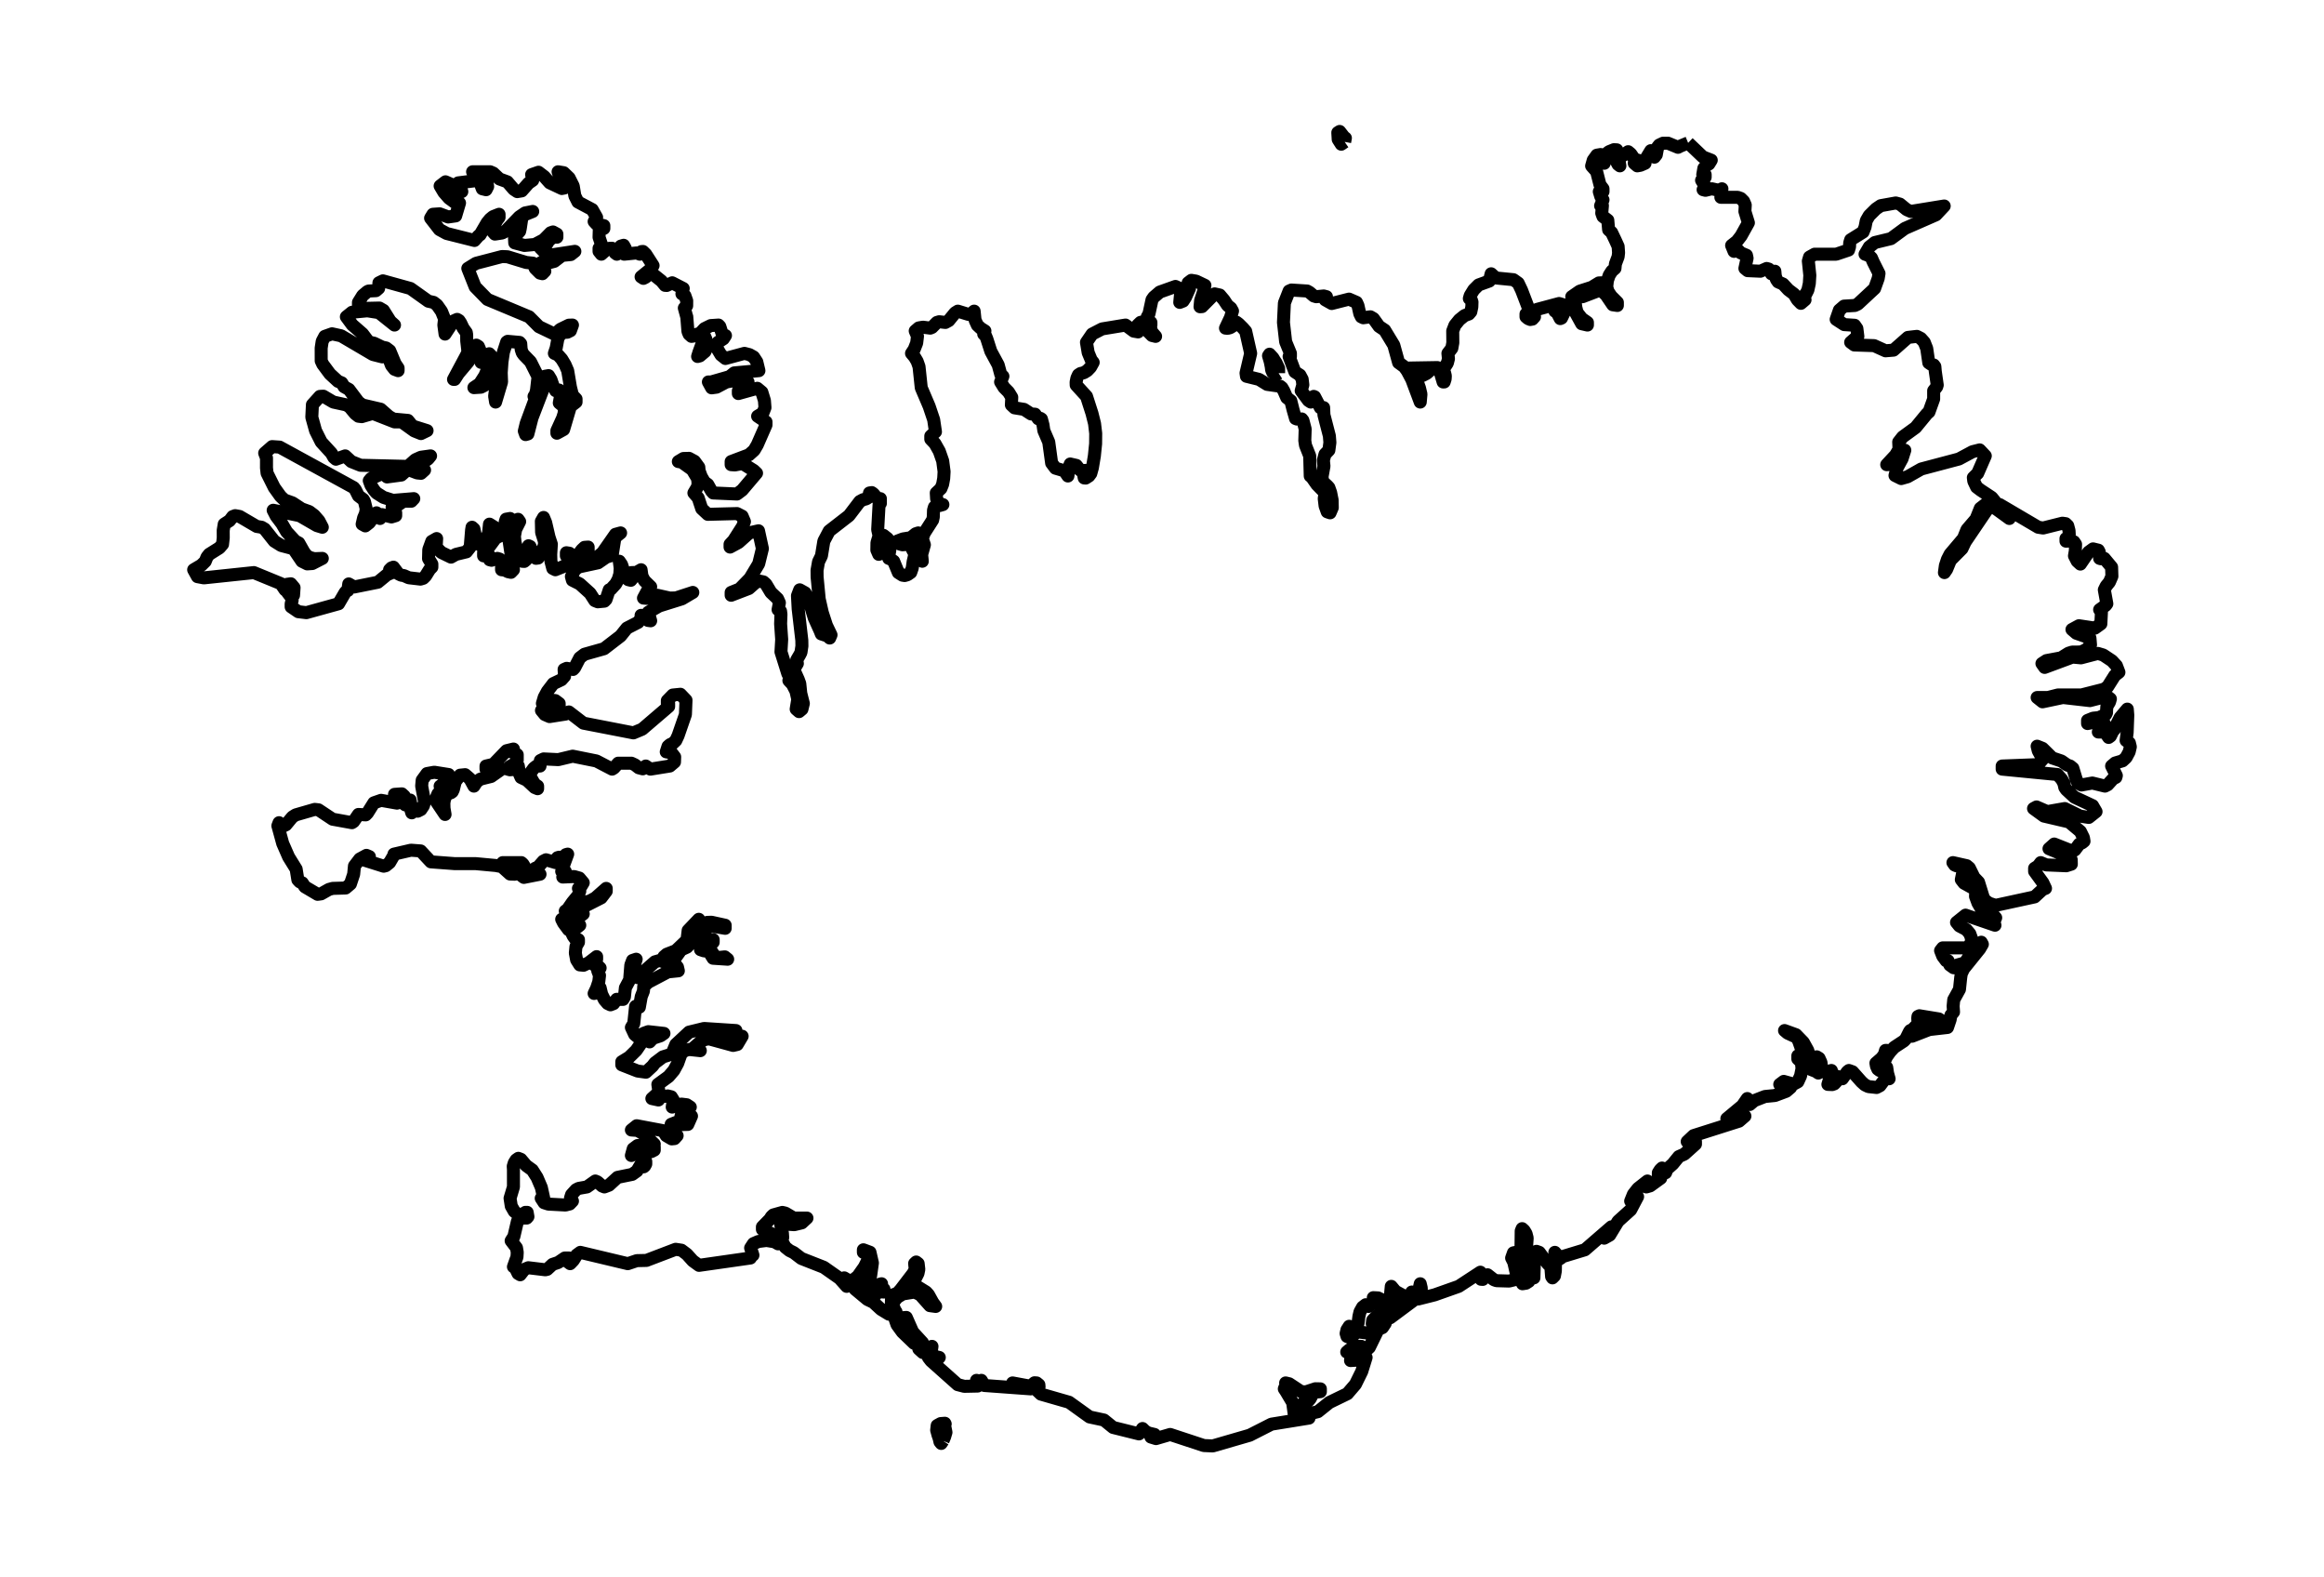 <?xml version="1.0" encoding="utf-8" standalone="no"?>
<!DOCTYPE svg PUBLIC "-//W3C//DTD SVG 1.1//EN"
  "http://www.w3.org/Graphics/SVG/1.1/DTD/svg11.dtd">
<svg xmlns:xlink="http://www.w3.org/1999/xlink" width="357.12pt" height="242.329pt" viewBox="0 0 357.12 242.329" xmlns="http://www.w3.org/2000/svg" version="1.1">
 <defs>
  <style type="text/css">*{stroke-linejoin: round; stroke-linecap: butt}</style>
 </defs>
 <g id="figure_1">
  <g id="patch_1">
   <path d="M 0 242.329 
L 357.12 242.329 
L 357.12 -0 
L 0 -0 
L 0 242.329 
z
" style="fill: none"/>
  </g>
  <g id="axes_1">
   <g id="PatchCollection_1">
    <path d="M 144.903 221.344 
L 144.636 221.751 
L 144.441 221.513 
L 144.31 220.947 
L 144.136 220.454 
L 143.934 219.71 
L 144.014 218.996 
L 144.553 218.7 
L 145.194 218.651 
L 145.245 218.76 
L 145.112 219.079 
L 145.219 219.313 
L 145.364 220.044 
L 145.159 220.737 
L 144.903 221.344 
" clip-path="url(#pa3604f65f6)" style="fill: none; stroke: #000000; stroke-width: 2"/>
    <path d="M 213.027 202.596 
L 212.862 203.312 
L 212.439 203.95 
L 212.273 204.028 
L 212.463 203.763 
L 212.599 203.426 
L 212.556 203.055 
L 212.331 202.868 
L 212.042 202.912 
L 210.865 203.348 
L 210.936 202.821 
L 211.76 201.957 
L 212.219 201.646 
L 212.419 201.579 
L 212.807 201.662 
L 213.01 202.059 
L 213.027 202.596 
" clip-path="url(#pa3604f65f6)" style="fill: none; stroke: #000000; stroke-width: 2"/>
    <path d="M 196.482 57.333 
L 196.126 57.564 
L 195.806 57.457 
L 195.572 57.216 
L 195.407 56.832 
L 195.348 56.337 
L 195.191 55.558 
L 194.927 54.653 
L 195.085 54.414 
L 195.604 54.98 
L 195.849 55.39 
L 196.089 55.745 
L 196.482 56.593 
L 196.482 57.333 
" clip-path="url(#pa3604f65f6)" style="fill: none; stroke: #000000; stroke-width: 2"/>
    <path d="M 259.41 21.95 
L 261.682 24.114 
L 262.962 24.607 
L 262.599 25.191 
L 262.178 25.453 
L 261.826 25.847 
L 261.657 26.825 
L 262.026 26.825 
L 262.026 27.222 
L 261.474 27.697 
L 261.888 28.381 
L 262.026 28.568 
L 261.71 29.142 
L 262.077 29.235 
L 263.046 29.001 
L 264.128 29.238 
L 264.602 29.001 
L 264.437 30.309 
L 267.012 30.309 
L 267.499 30.48 
L 267.938 30.921 
L 268.188 31.497 
L 268.133 32.483 
L 268.669 34.226 
L 267.544 36.244 
L 266.909 37.064 
L 266.092 37.708 
L 266.461 38.616 
L 266.783 38.268 
L 267.113 38.465 
L 267.486 38.844 
L 268.373 39.217 
L 268.469 39.669 
L 268.133 41.231 
L 268.552 41.578 
L 270.527 41.666 
L 271.477 41.246 
L 271.796 41.332 
L 272.201 42.061 
L 272.478 41.941 
L 272.737 41.666 
L 272.797 42.359 
L 272.968 42.919 
L 273.238 43.306 
L 273.998 43.643 
L 274.805 44.515 
L 275.677 45.176 
L 276.204 46.056 
L 276.737 46.601 
L 277.373 46.056 
L 277.069 45.83 
L 276.987 45.581 
L 277.461 45.246 
L 277.813 44.546 
L 278.032 43.542 
L 278.109 42.297 
L 277.882 40.11 
L 278.06 39.492 
L 278.846 39.051 
L 282.166 39.051 
L 284.06 38.413 
L 284.209 37.92 
L 284.235 37.331 
L 284.384 36.836 
L 286.293 35.643 
L 286.594 34.88 
L 286.783 33.905 
L 287.232 33.126 
L 288.283 32.086 
L 289.003 31.596 
L 291.314 31.181 
L 291.95 31.354 
L 292.987 32.203 
L 293.622 32.483 
L 298.759 31.648 
L 297.489 33.004 
L 292.704 35.098 
L 290.574 36.662 
L 288.095 37.261 
L 287.247 37.938 
L 286.594 39.051 
L 287.254 39.293 
L 287.579 39.617 
L 287.852 40.245 
L 288.74 42.014 
L 288.617 42.766 
L 288.062 44.318 
L 285.482 46.717 
L 285.028 46.927 
L 283.363 47.029 
L 282.652 47.643 
L 282.157 49.065 
L 283.394 49.869 
L 284.994 49.97 
L 285.338 50.466 
L 285.489 51.675 
L 285.206 51.869 
L 284.384 52.585 
L 284.944 52.998 
L 287.985 53.099 
L 289.742 53.893 
L 290.965 53.792 
L 293.183 51.836 
L 294.56 51.675 
L 295.163 51.986 
L 295.694 52.578 
L 296.073 53.537 
L 296.39 55.732 
L 296.769 55.986 
L 297.147 56.072 
L 297.322 56.305 
L 297.384 57.037 
L 297.688 59.157 
L 297.607 59.419 
L 297.138 60.026 
L 297.138 61.289 
L 296.418 63.292 
L 296.106 63.562 
L 294.36 65.684 
L 292.371 67.131 
L 291.766 67.902 
L 291.815 69.015 
L 291.285 69.925 
L 289.925 71.386 
L 290.729 71.334 
L 291.445 70.768 
L 292.704 69.165 
L 292.288 70.47 
L 291.513 71.899 
L 291.196 73.046 
L 292.151 73.521 
L 293.119 73.248 
L 295.233 72.05 
L 301.022 70.514 
L 303.105 69.396 
L 304.208 69.118 
L 305.072 70.037 
L 303.903 72.714 
L 303.236 73.373 
L 303.303 73.918 
L 303.738 74.831 
L 304.35 75.298 
L 306.057 76.424 
L 306.56 77.041 
L 305.094 77.482 
L 304.309 78.089 
L 303.65 79.734 
L 302.257 81.358 
L 301.709 82.72 
L 299.661 85.14 
L 299.251 85.942 
L 298.937 86.899 
L 298.793 87.965 
L 299.137 87.465 
L 299.711 86.074 
L 301.491 84.284 
L 301.983 83.249 
L 305.322 78.323 
L 305.908 77.913 
L 306.63 78.097 
L 308.77 79.653 
L 308.346 79.046 
L 307.58 78.224 
L 307.28 77.518 
L 313.204 81 
L 313.959 81.117 
L 316.922 80.377 
L 317.424 80.45 
L 317.74 80.761 
L 317.94 81.524 
L 317.976 82.175 
L 317.826 82.619 
L 317.472 82.738 
L 317.472 83.137 
L 318.319 83.106 
L 318.692 83.233 
L 318.945 83.615 
L 318.905 84.642 
L 318.776 85.394 
L 319.194 86.214 
L 319.682 86.658 
L 320.937 84.829 
L 321.63 84.323 
L 322.443 84.523 
L 322.583 84.79 
L 322.643 85.786 
L 322.811 85.835 
L 323.2 85.716 
L 323.362 85.786 
L 324.483 87.132 
L 324.527 88.541 
L 324.143 89.426 
L 323.647 90.035 
L 323.362 90.614 
L 323.749 92.752 
L 323.57 93.001 
L 322.643 93.662 
L 322.919 94.051 
L 322.829 95.841 
L 321.918 96.498 
L 319.463 96.129 
L 318.392 96.71 
L 319.057 97.281 
L 321.154 98.018 
L 321.241 99.063 
L 320.626 99.779 
L 319.767 100.166 
L 318.424 100.176 
L 317.854 100.355 
L 316.72 101.063 
L 314.468 101.484 
L 313.775 101.935 
L 314.196 102.532 
L 318.473 100.944 
L 319.774 101.063 
L 322.379 100.384 
L 323.195 100.628 
L 324.532 101.515 
L 325.221 102.262 
L 325.606 103.279 
L 324.964 103.782 
L 323.868 105.515 
L 323.281 105.894 
L 319.865 106.76 
L 316.259 106.76 
L 314.694 107.157 
L 313.038 107.157 
L 313.867 107.819 
L 317.005 107.157 
L 321.154 107.632 
L 323.012 107.157 
L 324.025 107.157 
L 324.295 107.373 
L 324.167 107.839 
L 323.749 108.543 
L 323.702 109.235 
L 323.702 109.484 
L 323.565 109.77 
L 322.543 110.242 
L 321.635 110.333 
L 320.787 110.678 
L 320.787 111.155 
L 322.874 110.714 
L 323.362 111.155 
L 323.362 111.547 
L 322.867 111.796 
L 322.443 112.457 
L 323.281 112.457 
L 323.545 112.589 
L 324.025 113.29 
L 324.295 113.095 
L 324.727 112.224 
L 324.953 112.027 
L 325.008 111.777 
L 325.791 110.242 
L 326.895 108.939 
L 326.969 109.873 
L 326.871 112.527 
L 326.712 113.765 
L 327.213 114.13 
L 327.36 114.735 
L 327.18 115.508 
L 326.712 116.38 
L 326.165 116.883 
L 325.023 117.22 
L 324.483 117.682 
L 325.21 119.15 
L 325.138 119.425 
L 324.718 119.633 
L 323.875 120.559 
L 323.465 120.769 
L 321.521 120.294 
L 319.846 120.598 
L 319.296 120.294 
L 319.039 119.7 
L 318.532 118.03 
L 318.108 117.682 
L 317.67 117.539 
L 316.777 116.917 
L 315.363 116.442 
L 313.867 114.968 
L 313.038 114.636 
L 313.209 115.337 
L 313.49 115.85 
L 314.125 116.38 
L 313.154 117.469 
L 307.664 117.682 
L 307.664 118.159 
L 316.167 118.987 
L 316.816 119.721 
L 317.147 120.338 
L 317.288 120.966 
L 317.518 121.306 
L 318.776 122.471 
L 321.556 123.768 
L 322.091 124.686 
L 320.97 125.579 
L 319.648 125.376 
L 317.288 124.214 
L 314.602 124.686 
L 312.947 123.968 
L 312.485 124.214 
L 314.078 125.369 
L 317.94 126.274 
L 319.682 127.734 
L 320.154 128.692 
L 320.242 129.237 
L 319.951 129.475 
L 319.511 129.68 
L 318.839 130.58 
L 318.484 130.783 
L 315.666 129.667 
L 314.862 130.383 
L 317.785 131.595 
L 318.275 132.075 
L 318.292 132.759 
L 317.522 133.003 
L 314.444 132.874 
L 313.588 132.521 
L 313.198 133.045 
L 312.65 133.392 
L 312.65 133.867 
L 313.918 135.613 
L 314.326 136.48 
L 313.887 136.646 
L 312.65 137.787 
L 306.66 139.089 
L 305.695 138.778 
L 305.16 138.43 
L 304.803 138.005 
L 304.032 135.517 
L 303.343 134.801 
L 302.617 133.33 
L 302.217 132.996 
L 300.1 132.521 
L 300.366 132.887 
L 300.656 133.014 
L 301.296 132.996 
L 301.667 133.291 
L 301.63 133.953 
L 301.388 135.136 
L 301.805 135.673 
L 303.168 136.428 
L 303.613 136.48 
L 303.569 137.714 
L 303.941 138.726 
L 304.448 139.595 
L 304.803 139.961 
L 306.173 140.438 
L 306.672 140.988 
L 306.376 141.704 
L 306.56 142.14 
L 302.04 140.591 
L 300.651 141.704 
L 301.091 142.249 
L 302.171 142.82 
L 302.694 143.442 
L 302.954 144.158 
L 302.922 144.765 
L 302.637 145.261 
L 302.124 145.619 
L 298.529 145.619 
L 298.2 146.037 
L 298.531 146.888 
L 299.066 147.604 
L 299.347 147.596 
L 299.623 148.249 
L 300.205 148.67 
L 300.732 148.709 
L 300.837 148.234 
L 301.948 147.925 
L 303.613 145.372 
L 304.451 144.75 
L 304.622 145.061 
L 304.208 145.772 
L 301.736 148.841 
L 301.388 149.58 
L 301.295 150.172 
L 301.104 151.993 
L 300.223 153.586 
L 300.13 154.561 
L 300.192 155.472 
L 299.784 155.97 
L 299.67 156.642 
L 299.264 157.845 
L 296.464 158.165 
L 293.823 159.192 
L 294.991 158.242 
L 297.403 157.529 
L 298.627 157.015 
L 297.938 156.538 
L 294.941 156.048 
L 294.728 156.149 
L 294.693 156.419 
L 294.745 157.27 
L 294.445 157.589 
L 293.869 158.188 
L 293.54 158.32 
L 293.416 158.491 
L 292.87 159.589 
L 292.558 159.921 
L 291.066 160.904 
L 290.454 161.566 
L 289.903 162.336 
L 289.557 163.114 
L 289.925 161.371 
L 289.742 161.371 
L 289.557 162.007 
L 289.141 162.562 
L 288.267 163.319 
L 288.346 163.784 
L 288.551 164.248 
L 288.828 164.455 
L 289.669 164.251 
L 289.925 163.983 
L 290.056 164.881 
L 290.293 165.727 
L 289.69 165.716 
L 288.896 166.788 
L 288.367 167.068 
L 287.115 166.93 
L 286.565 166.666 
L 286.042 166.196 
L 284.673 164.655 
L 284.116 164.455 
L 283.875 164.637 
L 283.111 165.727 
L 282.783 165.654 
L 282.475 165.405 
L 282.159 165.317 
L 281.808 165.727 
L 282.157 166.196 
L 281.868 166.51 
L 281.558 166.619 
L 280.886 166.593 
L 281.422 164.85 
L 281.422 164.455 
L 280.553 164.705 
L 280.13 164.671 
L 279.949 164.219 
L 279.827 163.236 
L 279.528 162.577 
L 279.166 162.354 
L 278.846 162.676 
L 278.846 163.114 
L 279.222 163.745 
L 279.413 164.85 
L 279.048 164.593 
L 278.28 164.297 
L 277.925 163.983 
L 277.925 163.589 
L 278.187 162.697 
L 277.79 161.355 
L 277.112 160.126 
L 275.98 158.958 
L 274.225 158.32 
L 274.685 158.709 
L 276.167 159.394 
L 276.456 160.102 
L 277.188 162.199 
L 276.959 162.546 
L 276.728 162.647 
L 276.497 162.523 
L 276.266 162.199 
L 276.266 162.676 
L 276.813 163.19 
L 276.908 164.17 
L 276.684 165.286 
L 276.266 166.196 
L 275.607 166.554 
L 274.104 166.131 
L 273.487 166.593 
L 273.867 166.936 
L 274.278 167.068 
L 275.164 167.068 
L 274.481 167.652 
L 272.754 168.298 
L 271.205 168.451 
L 269.577 169.084 
L 268.87 169.683 
L 268.504 168.767 
L 267.751 169.862 
L 265.357 171.854 
L 267.603 171.068 
L 268.133 171.46 
L 267.228 172.243 
L 260.243 174.461 
L 259.266 175.38 
L 260.536 175.38 
L 260.536 175.771 
L 258.821 177.31 
L 257.98 177.683 
L 257.054 178.82 
L 256.156 179.621 
L 255.95 180.166 
L 255.668 179.551 
L 255.399 179.442 
L 255.127 179.699 
L 254.829 180.166 
L 254.829 180.602 
L 255.195 180.602 
L 255.195 180.999 
L 253.576 182.174 
L 252.988 182.345 
L 253.157 181.435 
L 251.7 182.584 
L 251.002 183.466 
L 250.578 184.519 
L 251.02 184.545 
L 251.643 183.847 
L 250.578 185.868 
L 248.641 187.617 
L 247.35 189.744 
L 246.511 190.216 
L 247.186 189.715 
L 247.465 189.225 
L 247.616 188.478 
L 243.549 192.001 
L 239.931 193.101 
L 239.392 192.935 
L 238.929 192.395 
L 239.6 193.217 
L 239.866 193.264 
L 239.365 193.583 
L 238.929 193.7 
L 239.019 194.372 
L 239.003 195.257 
L 238.861 196.011 
L 238.56 196.315 
L 238.428 196.113 
L 238.309 194.603 
L 237.825 194.136 
L 236.535 192.395 
L 236.102 192.237 
L 235.883 192.421 
L 235.808 192.976 
L 235.708 196.315 
L 235.348 196.094 
L 235.29 195.529 
L 235.432 193.918 
L 235.148 192.597 
L 234.951 192.19 
L 234.863 192.61 
L 234.826 195.109 
L 234.695 195.84 
L 235.057 196.421 
L 234.928 196.857 
L 234.498 197.132 
L 233.957 197.22 
L 234.281 195.148 
L 234.125 194.611 
L 234.402 193.7 
L 234.649 193.521 
L 234.571 192.841 
L 234.494 192.828 
L 234.675 190.19 
L 234.503 189.526 
L 234.211 189.038 
L 233.901 188.753 
L 233.757 189.108 
L 233.73 191.435 
L 233.957 192.001 
L 233.517 192.416 
L 233.013 192.377 
L 232.565 192.47 
L 232.285 193.264 
L 232.614 193.918 
L 232.937 195.334 
L 233.39 195.84 
L 232.898 196.561 
L 231.898 196.805 
L 229.968 196.748 
L 229.557 196.603 
L 228.586 195.84 
L 228.22 196.113 
L 227.855 196.548 
L 227.58 196.533 
L 227.481 195.443 
L 224.152 197.62 
L 220.452 198.927 
L 217.94 199.56 
L 218.237 199.101 
L 218.408 198.541 
L 218.396 197.859 
L 218.244 197.22 
L 218.043 198.128 
L 217.72 198.746 
L 217.335 198.927 
L 216.939 198.492 
L 217.139 199.833 
L 213.624 202.448 
L 213.889 201.055 
L 214.587 200.269 
L 215.452 199.913 
L 216.217 199.833 
L 216.217 199.358 
L 214.433 198.383 
L 213.793 197.62 
L 213.679 198.829 
L 213.793 199.358 
L 213.099 199.866 
L 212.438 199.724 
L 211.763 199.394 
L 211.03 199.358 
L 211.582 199.833 
L 211.582 200.23 
L 210.903 200.214 
L 210.596 200.344 
L 210.311 200.704 
L 209.869 200.44 
L 209.38 200.821 
L 208.985 201.527 
L 208.82 202.23 
L 208.675 203.358 
L 208.31 204.137 
L 207.83 204.344 
L 207.33 203.753 
L 206.981 204.297 
L 206.854 204.86 
L 206.992 205.312 
L 207.431 205.496 
L 207.774 205.358 
L 208.31 204.759 
L 208.722 204.624 
L 210.85 204.876 
L 211.582 204.624 
L 210.422 207.001 
L 209.719 207.654 
L 209.005 207.234 
L 209.189 206.837 
L 208.085 206.837 
L 208.125 207.431 
L 207.365 207.351 
L 206.947 207.709 
L 207.295 207.665 
L 207.533 207.849 
L 207.622 208.287 
L 207.532 209.016 
L 209.54 208.894 
L 209.924 208.541 
L 209.255 210.697 
L 208.284 212.671 
L 207.046 214.114 
L 204.285 215.452 
L 202.517 216.869 
L 200.833 217.284 
L 199.95 215.982 
L 200.291 215.515 
L 201.049 215.219 
L 201.34 214.871 
L 201.701 214.184 
L 202.04 213.873 
L 202.896 213.803 
L 202.896 213.367 
L 202.13 213.351 
L 200.684 213.826 
L 199.95 213.803 
L 198.11 212.588 
L 197.559 212.456 
L 197.725 212.936 
L 197.441 213.149 
L 197.356 213.367 
L 197.616 213.756 
L 198.639 215.476 
L 198.937 217.683 
L 201.149 217.855 
L 195.378 218.789 
L 192.037 220.49 
L 186.362 222.135 
L 184.988 222.075 
L 179.818 220.371 
L 177.637 221.009 
L 176.856 220.768 
L 177.275 220.631 
L 177.409 220.371 
L 176.445 220.143 
L 175.965 219.857 
L 175.566 219.461 
L 175.021 220.285 
L 171.049 219.297 
L 169.642 218.156 
L 167.431 217.683 
L 164.282 215.421 
L 159.95 214.176 
L 159.097 213.367 
L 159.461 213.294 
L 159.668 213.048 
L 159.641 212.734 
L 159.299 212.456 
L 158.97 212.433 
L 158.516 212.822 
L 158.184 212.936 
L 155.6 212.456 
L 155.679 212.775 
L 158.378 213.367 
L 151.262 212.848 
L 150.798 212.059 
L 150.61 212.215 
L 150.446 212.456 
L 150.235 212.116 
L 150.061 212.059 
L 150.245 212.936 
L 148.175 212.978 
L 147.166 212.718 
L 143.067 209.066 
L 142.664 208.541 
L 143.043 208.907 
L 143.478 209.063 
L 143.923 208.954 
L 144.337 208.541 
L 143.991 208.471 
L 143.03 208.106 
L 143.214 206.837 
L 142.721 207.602 
L 142.275 207.911 
L 141.792 207.779 
L 141.19 207.234 
L 141.19 206.837 
L 142.112 207.234 
L 141.751 206.261 
L 140.252 204.624 
L 139.267 202.393 
L 138.596 202.448 
L 138.596 202.845 
L 139.537 204.256 
L 140.081 205.304 
L 140.454 206.362 
L 138.662 204.64 
L 137.839 203.506 
L 137.325 202.012 
L 137.691 201.537 
L 137.492 201.236 
L 137.122 200.23 
L 137.878 199.311 
L 138.731 198.782 
L 140.545 198.492 
L 141.397 198.907 
L 142.894 200.582 
L 143.784 200.704 
L 143.335 200.09 
L 142.677 198.901 
L 142.31 198.492 
L 140.252 197.22 
L 141.064 195.622 
L 141.19 195.007 
L 141.088 194.112 
L 140.787 193.879 
L 140.548 194.105 
L 140.637 195.007 
L 140.316 195.622 
L 138.392 198.134 
L 137.878 198.696 
L 137.222 198.927 
L 137.009 199.176 
L 136.937 201.14 
L 136.602 201.895 
L 135.389 201.156 
L 134.2 200.064 
L 133.291 199.63 
L 131.4 198.056 
L 133.158 198.056 
L 133.475 198.222 
L 134.123 198.881 
L 134.529 198.927 
L 134.584 198.556 
L 134.94 198.44 
L 135.835 198.492 
L 135.835 198.056 
L 135.082 198.056 
L 135.177 197.607 
L 135.466 197.62 
L 135.466 197.22 
L 133.551 197.734 
L 132.872 197.62 
L 132.872 197.22 
L 133.79 195.957 
L 134.06 194.024 
L 133.687 192.38 
L 132.672 192.001 
L 132.672 192.395 
L 133.43 192.727 
L 133.344 193.607 
L 132.835 194.637 
L 131.829 196.063 
L 131.185 196.587 
L 130.46 196.759 
L 129.726 196.315 
L 130.111 197.62 
L 129.021 196.395 
L 126.589 194.688 
L 123.141 193.334 
L 121.971 192.439 
L 121.319 192.12 
L 120.671 191.606 
L 120.119 190.616 
L 120.275 190.12 
L 120.235 189.49 
L 119.953 188.003 
L 122.054 188.143 
L 123.211 187.863 
L 124.002 187.131 
L 121.975 187.131 
L 120.691 186.369 
L 120.22 186.26 
L 118.834 186.646 
L 118.548 186.914 
L 118.304 187.305 
L 117.156 188.478 
L 117.156 188.875 
L 118.528 189.513 
L 119.223 190.12 
L 119.566 191.088 
L 119.004 190.766 
L 117.784 190.571 
L 116.536 190.727 
L 115.779 191.057 
L 115.345 191.721 
L 115.701 192.828 
L 115.491 192.966 
L 115.316 193.264 
L 107.416 194.393 
L 106.462 193.7 
L 105.555 192.691 
L 104.717 192.063 
L 103.822 191.926 
L 99.339 193.635 
L 97.858 193.669 
L 96.472 194.136 
L 89.175 192.395 
L 88.606 192.813 
L 88.11 193.609 
L 87.611 194.133 
L 87.032 193.7 
L 87.417 193.264 
L 86.782 193.267 
L 85.768 193.957 
L 84.905 194.245 
L 84.086 195.007 
L 83.796 195.072 
L 81.186 194.758 
L 80.588 195.007 
L 79.935 195.84 
L 79.607 195.646 
L 79.197 194.805 
L 78.899 194.611 
L 79.277 193.547 
L 79.441 193.116 
L 79.482 192.395 
L 79.366 191.695 
L 78.546 190.616 
L 78.964 189.967 
L 79.506 187.643 
L 79.751 187.131 
L 80.939 187.124 
L 81.124 186.914 
L 81.01 186.252 
L 80.735 186.252 
L 80.112 186.696 
L 79.594 186.556 
L 79.024 186.096 
L 78.563 185.287 
L 78.379 184.088 
L 78.899 182.345 
L 78.899 179.691 
L 78.866 179.178 
L 79.027 178.641 
L 79.313 178.194 
L 79.651 177.951 
L 80.041 178.101 
L 80.86 179.066 
L 81.798 179.746 
L 82.528 180.89 
L 83.187 182.433 
L 83.553 184.088 
L 83.167 184.088 
L 83.61 184.773 
L 84.266 184.983 
L 86.897 185.124 
L 87.545 184.96 
L 87.968 184.519 
L 87.667 184.05 
L 87.827 183.538 
L 88.52 182.776 
L 88.915 182.571 
L 90.195 182.345 
L 91.481 181.435 
L 91.818 181.575 
L 92.517 182.2 
L 92.874 182.345 
L 93.587 182.073 
L 94.897 180.874 
L 97.149 180.415 
L 97.88 179.894 
L 98.513 178.82 
L 98.74 179.185 
L 98.915 179.255 
L 99.072 179.115 
L 99.233 178.82 
L 99.233 178.428 
L 98.768 177.919 
L 98.118 177.442 
L 97.474 177.232 
L 97.024 177.515 
L 97.305 176.485 
L 97.973 175.984 
L 98.718 175.917 
L 99.233 176.207 
L 99.021 176.275 
L 98.513 176.687 
L 99.001 176.954 
L 99.546 177.027 
L 100.079 176.921 
L 100.537 176.687 
L 100.537 176.207 
L 99.986 176.207 
L 100.537 175.771 
L 98.862 174.163 
L 97.953 173.66 
L 97.024 173.597 
L 97.838 172.944 
L 101.89 173.706 
L 102.38 174.469 
L 103.218 174.962 
L 103.647 174.921 
L 104.052 174.469 
L 103.456 174.492 
L 103.185 174.334 
L 102.931 174.033 
L 103.453 173.333 
L 103.686 173.162 
L 103.133 172.726 
L 103.832 172.453 
L 104.785 172.765 
L 105.694 172.741 
L 106.261 171.46 
L 105.326 172.015 
L 104.822 172.082 
L 104.605 171.66 
L 104.792 170.9 
L 105.224 170.521 
L 106.076 170.08 
L 105.533 169.722 
L 104.717 169.621 
L 103.888 169.748 
L 103.297 170.08 
L 103.464 168.995 
L 103.157 168.5 
L 102.622 168.368 
L 101.613 168.492 
L 101.375 168.679 
L 101.182 168.985 
L 100.17 168.767 
L 100.961 168.056 
L 101.224 167.535 
L 101.09 166.593 
L 102.742 165.387 
L 103.552 164.435 
L 104.144 163.348 
L 104.608 162.04 
L 104.865 161.664 
L 105.326 161.371 
L 105.912 161.228 
L 107.614 161.41 
L 107.077 161.171 
L 106.843 160.935 
L 106.629 160.935 
L 107.722 159.988 
L 108.309 159.698 
L 108.948 159.589 
L 112.661 160.606 
L 113.291 160.46 
L 114.043 159.192 
L 112.831 159.9 
L 112.185 159.589 
L 112.185 159.192 
L 112.663 159.106 
L 113.091 158.759 
L 113.068 158.39 
L 112.922 158.32 
L 113.091 158.32 
L 108.191 158.001 
L 105.889 158.561 
L 103.851 160.46 
L 103.297 161.807 
L 103.068 161.991 
L 101.863 162.367 
L 100.642 163.288 
L 100.26 163.784 
L 99.253 164.718 
L 97.976 164.539 
L 95.55 163.589 
L 95.55 163.114 
L 96.683 162.422 
L 97.759 161.371 
L 98.656 160.066 
L 99.233 159.693 
L 99.817 160.063 
L 100.315 159.516 
L 101.508 159.122 
L 102.028 158.759 
L 99.624 158.491 
L 98.881 158.759 
L 98.361 159.127 
L 97.94 159.27 
L 97.528 158.927 
L 97.024 157.845 
L 97.386 157.249 
L 97.667 154.6 
L 97.847 154.522 
L 98.249 154.732 
L 98.536 153.114 
L 98.881 152.232 
L 98.917 151.557 
L 99.599 150.909 
L 102.634 149.308 
L 104.237 149.144 
L 104.108 148.576 
L 103.853 148.257 
L 103.515 148.156 
L 103.133 148.234 
L 103.133 147.837 
L 103.624 147.36 
L 104.656 145.922 
L 105.56 145.51 
L 106.261 144.75 
L 106.622 144.667 
L 107.752 144.75 
L 107.644 145.897 
L 108.189 146.083 
L 108.881 146.099 
L 109.573 147.214 
L 111.818 147.362 
L 111.375 147.002 
L 110.433 147.1 
L 109.96 146.965 
L 109.572 146.53 
L 108.978 145.544 
L 108.487 145.227 
L 109.592 144.75 
L 109.592 144.358 
L 106.814 144.358 
L 106.814 143.878 
L 108.357 142.913 
L 108.856 142.379 
L 109.302 142.257 
L 111.434 142.615 
L 111.434 142.14 
L 109.335 141.681 
L 108.671 141.704 
L 106.947 143.346 
L 106.261 143.442 
L 106.261 143.007 
L 106.966 142.322 
L 107.225 141.852 
L 107.383 141.23 
L 105.746 142.944 
L 105.568 144.418 
L 103.851 146.055 
L 102.449 146.6 
L 102.028 146.965 
L 102.196 147.837 
L 101.396 147.549 
L 100.64 147.764 
L 99.066 149.144 
L 98.427 149.931 
L 98.002 150.195 
L 97.575 150.011 
L 97.285 149.394 
L 97.324 148.763 
L 97.759 147.362 
L 97.199 147.549 
L 96.934 148.262 
L 96.752 150.535 
L 96.103 151.754 
L 95.99 152.779 
L 95.953 153.155 
L 95.736 153.534 
L 94.766 153.523 
L 94.287 154.18 
L 93.803 154.367 
L 93.365 154.156 
L 92.879 153.588 
L 92.46 152.756 
L 92.219 151.754 
L 91.778 152.377 
L 91.299 152.623 
L 91.683 151.814 
L 92.014 150.82 
L 92.124 149.86 
L 91.851 149.144 
L 92.219 148.709 
L 91.795 148.299 
L 91.299 148.234 
L 91.683 147.362 
L 91.683 146.965 
L 90.443 147.915 
L 89.678 148.288 
L 89.091 148.234 
L 88.605 147.458 
L 88.409 146.413 
L 88.507 145.404 
L 88.889 144.75 
L 88.889 144.358 
L 88.422 144.265 
L 88.08 143.79 
L 87.702 143.007 
L 87.356 142.825 
L 86.594 141.787 
L 86.313 141.23 
L 86.986 141.533 
L 87.689 142.257 
L 88.401 142.7 
L 89.091 142.14 
L 88.52 142.14 
L 88.684 141.416 
L 88.942 140.936 
L 89.627 140.397 
L 89.257 139.961 
L 89.257 139.525 
L 92.381 137.932 
L 93.157 136.915 
L 93.157 136.48 
L 91.485 137.953 
L 90.594 138.436 
L 89.728 138.615 
L 88.993 139.095 
L 88.164 140 
L 87.404 140.552 
L 86.864 139.961 
L 87.216 139.704 
L 87.968 138.615 
L 88.829 137.572 
L 89.091 136.915 
L 88.889 136.48 
L 89.282 136.184 
L 89.627 135.61 
L 89.023 134.892 
L 88.211 134.661 
L 86.479 134.739 
L 86.864 133.867 
L 86.313 133.867 
L 86.502 133.221 
L 87.233 131.218 
L 86.954 131.296 
L 86.708 131.548 
L 86.313 132.521 
L 86.143 131.929 
L 85.923 131.691 
L 85.669 131.763 
L 85.392 132.085 
L 85.392 132.521 
L 83.904 132.085 
L 83.484 132.298 
L 82.687 133.206 
L 82.245 133.392 
L 82.245 133.867 
L 82.457 133.929 
L 82.982 134.303 
L 80.498 134.793 
L 79.853 134.303 
L 80.812 134.342 
L 81.041 134.085 
L 80.964 133.727 
L 80.35 132.731 
L 80.112 132.521 
L 77.257 132.521 
L 77.679 132.988 
L 79.099 133.867 
L 79.099 134.303 
L 78.376 134.274 
L 77.108 133.133 
L 76.336 132.996 
L 76.52 132.996 
L 73.139 132.682 
L 69.924 132.682 
L 66.21 132.404 
L 64.642 130.726 
L 63.148 130.614 
L 60.539 131.218 
L 60.522 131.4 
L 59.867 132.521 
L 59.281 132.993 
L 58.956 133.073 
L 55.819 132.085 
L 56.427 131.654 
L 56.763 131.597 
L 56.31 131.405 
L 55.279 131.968 
L 54.469 133.034 
L 54.346 134.303 
L 53.847 135.8 
L 53.11 136.422 
L 51.116 136.48 
L 50.533 136.646 
L 49.352 137.315 
L 48.806 137.393 
L 46.856 136.241 
L 46.44 135.626 
L 46.054 135.47 
L 45.771 135.162 
L 45.508 133.517 
L 44.354 131.654 
L 43.443 129.574 
L 42.699 126.863 
L 42.881 126.388 
L 43.425 126.954 
L 43.933 126.715 
L 44.924 125.516 
L 45.44 125.19 
L 48.369 124.344 
L 48.942 124.411 
L 51.11 125.851 
L 54.079 126.388 
L 54.334 126.222 
L 55.081 125.122 
L 56.197 125.184 
L 56.47 124.904 
L 57.453 123.337 
L 58.562 122.953 
L 61.006 123.384 
L 61.006 122.907 
L 60.772 122.538 
L 60.622 122.035 
L 61.752 121.957 
L 62.121 122.3 
L 61.928 123.384 
L 62.283 123.654 
L 62.729 122.886 
L 63.03 122.907 
L 63.128 123.519 
L 63.132 124.411 
L 63.273 124.873 
L 63.768 124.214 
L 64.188 124.619 
L 64.675 124.372 
L 65.074 123.773 
L 65.241 123.143 
L 64.795 120.753 
L 64.874 119.858 
L 65.614 118.839 
L 66.737 118.637 
L 68.941 118.987 
L 68.738 119.716 
L 68.402 120.209 
L 67.633 120.769 
L 67.836 121.641 
L 67.52 121.711 
L 67.293 121.952 
L 66.898 122.907 
L 68.389 125.122 
L 68.228 124.154 
L 68.208 123.353 
L 68.329 122.668 
L 68.763 121.895 
L 69.274 121.796 
L 69.492 121.641 
L 69.666 121.283 
L 69.961 120.076 
L 70.705 119.088 
L 71.476 119.01 
L 72.208 119.643 
L 72.823 120.769 
L 73.25 120.107 
L 73.814 119.695 
L 75.469 119.285 
L 77.073 118.159 
L 76.644 117.882 
L 74.682 118.159 
L 74.682 117.682 
L 75.816 117.422 
L 77.832 115.332 
L 78.899 115.072 
L 78.546 115.508 
L 79.027 115.638 
L 79.482 115.944 
L 79.482 116.774 
L 79.105 117.329 
L 78.291 117.786 
L 77.993 118.159 
L 78.35 118.258 
L 78.8 118.224 
L 79.263 118.037 
L 79.651 117.682 
L 79.831 118.917 
L 80.061 119.436 
L 80.957 119.858 
L 82.162 120.979 
L 82.614 121.166 
L 82.614 120.769 
L 82.278 120.567 
L 81.975 120.167 
L 81.308 118.987 
L 82.039 118.006 
L 82.44 117.695 
L 82.982 117.682 
L 83.035 116.836 
L 83.54 116.59 
L 85.791 116.699 
L 88 116.169 
L 91.647 116.904 
L 94.061 118.159 
L 94.336 117.991 
L 94.998 117.246 
L 97.024 117.246 
L 97.57 117.5 
L 98.149 117.952 
L 98.768 118.113 
L 99.233 117.682 
L 99.94 118.162 
L 102.931 117.682 
L 103.647 117.072 
L 103.675 116.281 
L 103.194 115.648 
L 102.38 115.508 
L 102.652 114.662 
L 102.973 114.382 
L 103.364 114.226 
L 103.851 113.765 
L 104.197 113.028 
L 105.326 109.77 
L 105.415 107.562 
L 104.553 106.659 
L 103.383 106.776 
L 102.547 107.632 
L 102.547 108.068 
L 102.747 108.068 
L 102.747 108.543 
L 98.68 112.027 
L 97.333 112.589 
L 89.645 111.093 
L 87.417 109.375 
L 87.285 109.414 
L 86.901 109.702 
L 84.444 110.086 
L 83.72 109.77 
L 83.208 109.147 
L 83.622 108.877 
L 84.411 108.628 
L 85.024 108.068 
L 85.431 108.535 
L 85.927 108.543 
L 85.927 108.068 
L 85.33 107.627 
L 84.648 107.559 
L 83.349 108.068 
L 83.625 107.123 
L 84.116 106.21 
L 85.024 105.022 
L 86.278 104.425 
L 86.754 103.886 
L 86.682 102.846 
L 87.078 102.674 
L 88.052 102.846 
L 88.293 102.597 
L 89.091 101.063 
L 89.81 100.513 
L 92.818 99.663 
L 95.36 97.709 
L 96.335 96.495 
L 98.062 95.61 
L 98.619 94.861 
L 98.505 94.822 
L 98.513 94.534 
L 98.917 94.58 
L 99.579 95.315 
L 99.986 95.367 
L 99.619 94.059 
L 101.291 93.094 
L 104.792 91.999 
L 106.462 91.013 
L 103.872 91.857 
L 102.931 91.88 
L 101.008 91.449 
L 99.408 91.921 
L 98.881 91.88 
L 99.411 90.891 
L 99.986 90.142 
L 99.013 89.195 
L 98.648 88.502 
L 98.513 87.529 
L 97.788 87.95 
L 97.024 87.965 
L 97.176 88.86 
L 96.936 89.148 
L 96.552 89.057 
L 96.271 88.837 
L 96.023 88.264 
L 95.517 86.736 
L 95.165 86.222 
L 95.306 87.299 
L 95.242 88.201 
L 95.003 88.99 
L 94.612 89.706 
L 93.862 90.526 
L 93.618 90.614 
L 93.133 92.082 
L 92.874 92.355 
L 91.857 92.451 
L 91.402 92.269 
L 90.678 91.143 
L 89.091 89.706 
L 87.957 89.133 
L 87.805 88.57 
L 88.336 87.529 
L 88.921 87.101 
L 91.907 86.458 
L 93.157 85.592 
L 93.803 85.394 
L 94.101 85.114 
L 94.478 82.689 
L 94.777 82.346 
L 95.366 81.871 
L 94.568 82.089 
L 92.588 84.917 
L 91.67 85.675 
L 90.792 86.082 
L 88.889 86.222 
L 88.889 85.786 
L 90.03 84.977 
L 90.379 84.523 
L 90.379 84.045 
L 89.82 84.087 
L 89.418 84.463 
L 88.72 85.394 
L 88.163 85.607 
L 87.509 84.992 
L 87.032 84.917 
L 87.032 85.394 
L 87.36 85.882 
L 87.222 86.455 
L 86.829 86.935 
L 85.34 87.529 
L 84.942 87.327 
L 84.655 86.222 
L 84.628 85.176 
L 84.725 83.599 
L 84.371 82.52 
L 83.849 80.276 
L 83.526 79.495 
L 83.19 80.087 
L 83.228 81.799 
L 83.658 83.156 
L 83.661 83.677 
L 83.509 84.167 
L 82.697 85.726 
L 82.359 85.771 
L 81.96 85.156 
L 81.448 83.949 
L 81.219 83.843 
L 81.049 85.503 
L 80.845 86.007 
L 80.553 86.25 
L 80.204 86.222 
L 79.996 85.95 
L 79.781 85.436 
L 79.165 83.436 
L 79.048 82.395 
L 79.243 81.327 
L 79.853 80.128 
L 79.607 79.778 
L 79.099 80.128 
L 78.379 79.653 
L 77.77 79.762 
L 77.645 80.128 
L 77.661 80.494 
L 77.902 81.871 
L 78.161 82.66 
L 78.899 87.529 
L 78.521 87.926 
L 78.06 87.828 
L 77.562 87.579 
L 77.073 87.529 
L 77.073 87.132 
L 77.227 86.603 
L 77.095 86.173 
L 76.79 85.892 
L 76.428 85.786 
L 75.535 86.074 
L 75.239 85.996 
L 75.215 85.394 
L 74.995 85.444 
L 74.313 85.394 
L 74.313 84.917 
L 74.965 84.274 
L 76.17 82.65 
L 76.891 82.302 
L 76.621 81.602 
L 76.167 81.117 
L 75.215 80.522 
L 75.067 81.944 
L 74.519 83.163 
L 73.836 83.776 
L 73.283 83.373 
L 72.826 81.259 
L 72.537 81 
L 72.467 81.43 
L 72.253 84.045 
L 71.68 84.774 
L 70.06 85.166 
L 69.301 85.592 
L 67.813 84.868 
L 67.019 84.074 
L 67.099 82.738 
L 66.347 83.171 
L 65.888 84.432 
L 65.853 85.825 
L 66.362 86.658 
L 66.362 87.132 
L 66.014 87.49 
L 65.401 88.479 
L 65.041 88.837 
L 64.61 88.969 
L 62.814 88.759 
L 62.076 88.432 
L 61.642 88.362 
L 61.223 88.155 
L 60.455 87.132 
L 60.144 87.252 
L 59.867 87.529 
L 60.068 87.701 
L 60.253 87.965 
L 59.479 88.284 
L 58.06 89.447 
L 54.419 90.178 
L 53.591 89.706 
L 53.451 90.718 
L 53.269 90.783 
L 53.041 91.013 
L 52.027 92.752 
L 47.081 94.121 
L 45.832 93.973 
L 44.74 93.226 
L 44.74 92.752 
L 44.891 92.246 
L 44.777 91.781 
L 44.187 91.013 
L 44.678 91.047 
L 45.108 91.449 
L 45.187 90.277 
L 44.69 89.685 
L 44.075 89.771 
L 43.801 90.614 
L 43.156 89.662 
L 39.015 87.965 
L 31.328 88.775 
L 30.343 88.59 
L 29.76 87.529 
L 30.944 86.829 
L 31.543 86.24 
L 31.802 85.592 
L 32.142 85.156 
L 33.717 84.167 
L 34.196 83.615 
L 34.306 82.624 
L 34.301 81.475 
L 34.455 80.522 
L 35.284 79.983 
L 35.756 79.36 
L 36.138 79.218 
L 36.824 79.342 
L 39.447 80.875 
L 40.204 81 
L 40.667 81.272 
L 42.146 83.137 
L 43.208 83.802 
L 45.092 84.3 
L 46.395 86.222 
L 47.208 86.627 
L 47.995 86.572 
L 49.528 85.786 
L 48.297 85.833 
L 47.659 85.662 
L 47.149 85.394 
L 46.708 84.821 
L 45.915 83.418 
L 45.375 83.137 
L 44.048 81.7 
L 43.311 80.439 
L 42.451 79.303 
L 41.978 78.39 
L 46.045 79.218 
L 48.686 80.743 
L 49.528 81 
L 49.012 80.011 
L 48.291 79.179 
L 47.521 78.598 
L 46.349 78.175 
L 44.95 77.256 
L 43.702 76.808 
L 43.107 76.245 
L 42.146 74.906 
L 41.04 72.688 
L 40.951 71.879 
L 40.952 70.358 
L 40.673 69.606 
L 41.815 68.61 
L 42.973 68.688 
L 54.346 74.906 
L 54.603 75.22 
L 55.081 76.169 
L 55.815 76.727 
L 56.003 77.041 
L 56.28 78.177 
L 56.159 78.898 
L 55.874 79.56 
L 55.651 80.522 
L 56.135 80.792 
L 56.754 80.307 
L 57.859 78.782 
L 57.967 79.101 
L 58.396 79.653 
L 58.689 79.054 
L 60.155 79.417 
L 60.805 79.218 
L 60.805 78.782 
L 60.458 78.509 
L 60.253 77.913 
L 60.723 77.879 
L 61.928 77.041 
L 62.364 76.989 
L 63.208 77 
L 63.584 76.605 
L 60.385 76.87 
L 58.926 76.408 
L 57.859 75.734 
L 57.486 75.308 
L 57.007 74.556 
L 56.744 73.84 
L 57.014 73.521 
L 58.692 72.758 
L 59.058 72.906 
L 59.477 73.272 
L 61.678 72.978 
L 62.379 72.356 
L 62.932 72.213 
L 64.111 72.657 
L 64.688 72.714 
L 65.241 72.213 
L 64.732 71.77 
L 64.505 71.777 
L 64.505 71.386 
L 65.775 70.517 
L 66.163 70.037 
L 64.684 70.244 
L 63.832 70.626 
L 62.674 71.653 
L 55.406 71.479 
L 53.979 70.908 
L 53.041 70.037 
L 51.621 70.548 
L 51.3 70.275 
L 50.925 69.614 
L 49.358 67.902 
L 48.492 66.174 
L 47.915 64.096 
L 48.008 62.166 
L 49.157 60.897 
L 49.688 60.866 
L 51.217 61.766 
L 53.225 62.205 
L 53.73 62.524 
L 54.586 63.556 
L 55.081 63.945 
L 55.592 64.008 
L 57.291 63.51 
L 60.622 64.812 
L 61.727 64.812 
L 63.648 66.192 
L 64.688 66.61 
L 65.625 66.158 
L 63.396 65.455 
L 62.685 64.586 
L 60.455 64.381 
L 59.759 63.979 
L 58.494 62.866 
L 55.7 62.218 
L 55.081 61.766 
L 53.618 59.823 
L 52.878 59.416 
L 52.517 58.819 
L 51.935 58.581 
L 50.7 57.442 
L 49.598 55.955 
L 49.358 55.436 
L 49.354 53.47 
L 49.509 52.438 
L 49.91 51.675 
L 51.022 51.281 
L 52.419 51.589 
L 57.306 54.461 
L 58.738 54.824 
L 59.703 54.285 
L 59.828 55.286 
L 60.159 56.142 
L 60.628 56.734 
L 61.174 56.941 
L 61.174 56.542 
L 60.716 55.862 
L 59.889 53.875 
L 59.334 53.457 
L 58.717 53.32 
L 57.478 52.723 
L 56.832 52.585 
L 56.532 52.367 
L 55.71 51.278 
L 54.131 49.9 
L 53.225 48.671 
L 54.097 47.97 
L 56.447 47.747 
L 58.228 48.027 
L 60.622 49.937 
L 59.981 49.363 
L 58.921 47.68 
L 58.311 47.324 
L 55.722 47.384 
L 55.081 46.927 
L 55.081 46.453 
L 55.74 45.394 
L 56.454 44.795 
L 56.648 44.709 
L 57.765 44.655 
L 58.189 44.289 
L 58.228 43.446 
L 58.84 43.145 
L 63.075 44.318 
L 65.822 46.274 
L 66.631 46.453 
L 67.164 46.865 
L 67.846 47.838 
L 68.31 48.987 
L 68.203 49.937 
L 68.389 51.322 
L 69.719 49.301 
L 70.245 49.065 
L 70.535 49.231 
L 70.791 49.62 
L 71.166 50.409 
L 71.657 51.091 
L 71.712 51.436 
L 71.72 52.367 
L 71.905 54.015 
L 71.726 54.484 
L 69.692 58.285 
L 69.86 58.285 
L 70.44 57.377 
L 71.914 55.623 
L 72.454 54.765 
L 72.898 53.2 
L 73.191 53.021 
L 73.514 53.221 
L 73.718 53.698 
L 74.111 55.2 
L 73.928 55.675 
L 74.317 55.307 
L 74.745 54.694 
L 75.177 54.344 
L 75.584 54.765 
L 75.124 56.246 
L 74.491 57.738 
L 73.715 58.944 
L 72.823 59.551 
L 73.905 59.483 
L 74.398 59.234 
L 74.848 58.679 
L 75.755 56.072 
L 76.052 55.87 
L 76.428 57.59 
L 76.009 60.864 
L 76.154 61.766 
L 77.073 58.679 
L 77.022 57.255 
L 77.134 55.613 
L 77.36 54.087 
L 77.862 52.539 
L 78.01 52.438 
L 79.837 52.601 
L 80.02 52.803 
L 80.084 53.667 
L 80.255 54.191 
L 80.49 54.513 
L 81.521 55.574 
L 82.677 57.878 
L 82.44 59.963 
L 82.276 60.583 
L 82.062 60.897 
L 82.245 61.289 
L 80.857 65.051 
L 80.573 66.223 
L 80.768 66.765 
L 81.119 66.664 
L 81.752 64.205 
L 83.542 59.543 
L 83.72 57.808 
L 84.297 57.706 
L 84.663 58.311 
L 84.975 59.216 
L 85.392 60.026 
L 85.587 60.072 
L 85.743 59.917 
L 85.91 59.919 
L 86.129 60.461 
L 86.114 60.975 
L 85.946 61.901 
L 86.313 62.205 
L 86.487 61.24 
L 86.667 60.755 
L 86.864 60.897 
L 86.866 61.333 
L 86.682 63.51 
L 86.458 64.226 
L 85.576 66.158 
L 85.576 66.555 
L 86.607 65.987 
L 87.658 62.43 
L 88.52 61.766 
L 88.52 61.289 
L 87.966 60.703 
L 87.658 59.473 
L 87.233 56.941 
L 86.84 56.033 
L 86.326 55.177 
L 85.756 54.539 
L 85.19 54.285 
L 85.468 53.457 
L 85.742 51.963 
L 86.129 51.322 
L 86.644 51.068 
L 87.182 51.037 
L 87.654 50.803 
L 87.968 49.937 
L 87.414 49.957 
L 86.083 50.606 
L 85.576 51.083 
L 85.077 51.27 
L 82.818 50.188 
L 81.308 48.671 
L 74.896 45.994 
L 73.011 44.063 
L 71.886 41.231 
L 73.145 40.452 
L 77.148 39.409 
L 77.993 39.448 
L 80.857 40.32 
L 81.891 40.429 
L 82.245 41.231 
L 82.97 41.954 
L 83.352 42.048 
L 83.72 41.666 
L 83.406 41.161 
L 83.167 40.32 
L 84.499 40.328 
L 85.182 40.149 
L 86.367 39.238 
L 87.713 39.106 
L 88.336 38.616 
L 84.672 39.176 
L 83.553 38.616 
L 83.023 38.079 
L 83.135 37.993 
L 83.569 37.946 
L 84.004 37.505 
L 84.29 37.028 
L 84.685 36.647 
L 85.133 36.429 
L 85.576 36.442 
L 85.576 35.964 
L 84.977 35.635 
L 84.619 35.757 
L 83.553 36.836 
L 82.184 37.562 
L 80.588 37.708 
L 79.099 37.313 
L 79.063 36.623 
L 79.297 36.161 
L 79.853 35.528 
L 79.952 35.074 
L 80.204 33.393 
L 80.573 33.007 
L 81.861 32.483 
L 80.689 32.716 
L 79.804 33.318 
L 77.671 35.526 
L 77.17 35.79 
L 76.052 35.964 
L 75.721 35.591 
L 75.903 34.755 
L 76.32 33.879 
L 76.689 33.393 
L 76.689 32.919 
L 75.765 33.284 
L 75.308 33.661 
L 74.848 34.226 
L 73.773 36.071 
L 73.558 36.203 
L 72.908 36.942 
L 68.638 35.868 
L 67.525 35.264 
L 66.167 33.51 
L 66.529 32.919 
L 67.565 32.849 
L 68.868 33.331 
L 70.021 33.168 
L 70.613 31.181 
L 69.851 31.072 
L 69 30.452 
L 68.211 29.546 
L 67.633 28.568 
L 68.458 27.93 
L 69.305 28.304 
L 70.152 29.027 
L 70.966 29.437 
L 70.63 28.413 
L 70.411 28.093 
L 73.558 27.697 
L 73.722 27.953 
L 74.111 29.001 
L 74.692 29.144 
L 74.936 28.659 
L 74.837 28.021 
L 74.396 27.697 
L 73.955 27.533 
L 72.622 26.389 
L 75.318 26.389 
L 75.795 26.591 
L 76.748 27.492 
L 77.964 27.938 
L 78.936 29.074 
L 79.482 29.437 
L 80.174 29.323 
L 81.227 28.135 
L 81.861 27.697 
L 81.693 26.825 
L 82.754 26.459 
L 83.625 27.128 
L 84.474 28.083 
L 86.335 28.96 
L 86.742 28.88 
L 86.864 28.093 
L 86.669 27.463 
L 85.962 26.996 
L 85.758 26.389 
L 86.624 26.532 
L 87.457 27.331 
L 88.088 28.584 
L 88.336 30.091 
L 88.808 31.03 
L 91.003 32.195 
L 91.683 33.393 
L 91.299 34.029 
L 91.647 34.413 
L 92.791 34.662 
L 92.791 35.098 
L 92.297 34.942 
L 92.091 35.215 
L 92.054 36.442 
L 92.473 37.692 
L 92.054 38.143 
L 92.054 38.616 
L 92.404 39.051 
L 93.2 38.343 
L 93.647 38.149 
L 94.061 38.143 
L 94.309 38.429 
L 94.527 38.865 
L 94.787 39.057 
L 95.398 37.811 
L 95.83 37.682 
L 96.078 38.128 
L 95.919 39.051 
L 97.84 38.857 
L 98.328 39.051 
L 98.564 38.652 
L 98.803 38.631 
L 99.233 39.051 
L 100.355 40.795 
L 100.099 41.246 
L 98.513 42.533 
L 98.871 42.766 
L 99.217 42.59 
L 99.579 42.258 
L 99.986 42.061 
L 100.383 42.157 
L 101.643 43.168 
L 102.196 43.838 
L 102.462 43.853 
L 103.297 43.446 
L 104.99 44.318 
L 104.789 45.148 
L 105.255 45.438 
L 105.523 46.201 
L 105.517 46.974 
L 105.158 47.324 
L 105.525 48.671 
L 105.533 48.647 
L 105.714 50.92 
L 105.893 51.348 
L 106.261 51.675 
L 106.644 51.618 
L 107.117 51.332 
L 107.576 51.216 
L 107.92 51.675 
L 107.972 52.557 
L 107.413 54.087 
L 107.199 54.765 
L 107.543 54.671 
L 108.333 54.004 
L 108.487 53.675 
L 108.473 52.116 
L 107.92 50.842 
L 108.254 50.487 
L 109.213 50.017 
L 110.411 49.937 
L 110.613 50.155 
L 110.982 51.322 
L 111.48 51.55 
L 111.155 52.048 
L 110.329 52.585 
L 110.151 53.195 
L 110.271 53.659 
L 110.79 54.523 
L 111.475 55.073 
L 114.396 54.285 
L 115.171 54.484 
L 115.807 54.842 
L 116.294 55.587 
L 116.621 56.941 
L 112.825 57.289 
L 112.103 57.87 
L 109.257 58.687 
L 108.856 58.679 
L 109.352 59.582 
L 110.106 59.481 
L 111.626 58.679 
L 114.154 58.236 
L 114.947 58.679 
L 114.621 59.219 
L 113.459 60.026 
L 113.459 60.461 
L 116.362 59.652 
L 117.073 60.244 
L 117.466 61.528 
L 117.551 62.625 
L 117.231 63.458 
L 116.422 63.945 
L 117.709 64.812 
L 117.709 65.287 
L 116.371 68.337 
L 115.885 69.165 
L 115.09 69.876 
L 112.353 70.908 
L 112.353 71.386 
L 112.937 71.427 
L 113.942 71.24 
L 114.396 71.386 
L 115.829 72.283 
L 116.254 72.688 
L 114.043 75.298 
L 113.251 75.894 
L 109.592 75.734 
L 109.332 75.438 
L 108.763 74.431 
L 108.243 74.052 
L 107.758 73.209 
L 107.431 72.32 
L 107.383 71.777 
L 106.714 70.862 
L 105.884 70.415 
L 105.017 70.439 
L 104.237 70.908 
L 104.76 70.991 
L 106.462 72.213 
L 106.518 72.387 
L 107.199 73.521 
L 107.268 74.291 
L 107.184 74.8 
L 106.629 75.734 
L 107.288 76.491 
L 107.834 78.151 
L 108.763 79.015 
L 113.265 78.898 
L 114.039 79.295 
L 114.396 80.128 
L 114.122 80.855 
L 112.729 83.034 
L 112.185 83.615 
L 112.185 84.045 
L 113.492 83.335 
L 115.142 81.861 
L 116.557 81.545 
L 117.156 84.284 
L 116.586 86.614 
L 115.237 88.86 
L 113.647 90.495 
L 112.353 91.013 
L 112.353 91.449 
L 115.074 90.406 
L 116.119 89.483 
L 116.705 89.27 
L 117.31 89.395 
L 117.702 89.742 
L 118.462 91.013 
L 119.489 91.981 
L 119.766 92.604 
L 119.566 93.662 
L 119.947 93.898 
L 120.005 94.378 
L 119.953 95.841 
L 120.119 98.236 
L 120.009 100.145 
L 121.058 103.497 
L 121.425 104.151 
L 121.283 104.363 
L 121.224 104.542 
L 121.763 105.116 
L 122.307 106.177 
L 122.592 107.422 
L 122.346 108.939 
L 122.785 109.323 
L 123.233 108.947 
L 123.446 108.073 
L 123.053 106.519 
L 122.899 105.022 
L 122.662 104.371 
L 121.975 102.846 
L 122.528 101.935 
L 122.432 101.382 
L 122.877 100.622 
L 123.08 100.231 
L 123.226 99.25 
L 123.212 98.365 
L 122.652 93.538 
L 122.544 91.517 
L 122.889 90.614 
L 123.72 91.078 
L 124.298 92.217 
L 125.122 94.931 
L 126.026 96.928 
L 126.208 97.39 
L 127.129 97.686 
L 127.499 98.018 
L 127.7 97.538 
L 126.997 96.072 
L 126.362 94.114 
L 125.884 92.02 
L 125.561 88.642 
L 125.552 87.607 
L 125.779 86.308 
L 126.228 85.394 
L 126.596 83.137 
L 127.418 81.576 
L 130.461 79.218 
L 132.12 77.041 
L 132.619 76.771 
L 133.136 76.626 
L 133.515 76.361 
L 133.608 75.734 
L 133.963 75.676 
L 134.222 75.871 
L 134.845 76.626 
L 135.284 76.605 
L 135.284 77.332 
L 135.152 77.368 
L 135.082 77.518 
L 134.87 81.358 
L 135.082 82.302 
L 134.759 83.381 
L 134.742 84.492 
L 135.032 85.161 
L 135.634 84.917 
L 135.358 83.75 
L 135.405 82.72 
L 135.754 82.24 
L 136.386 82.738 
L 136.648 83.407 
L 136.635 83.778 
L 136.739 84.523 
L 136.569 85.436 
L 136.57 85.786 
L 136.664 85.763 
L 137.325 86.222 
L 138.045 87.965 
L 138.668 88.362 
L 139.006 88.419 
L 139.438 88.3 
L 139.947 87.947 
L 140.183 87.267 
L 140.321 86.282 
L 140.637 84.917 
L 140.328 84.65 
L 139.914 83.794 
L 139.609 83.615 
L 138.681 83.693 
L 138.233 83.568 
L 137.859 83.137 
L 138.758 82.795 
L 139.967 82.603 
L 140.71 82.004 
L 141.099 81.871 
L 141.441 82.471 
L 141.334 85.306 
L 141.724 86.222 
L 141.626 85.195 
L 142.047 83.698 
L 141.724 82.738 
L 142.032 81.892 
L 143.315 79.889 
L 143.416 79.422 
L 143.448 78.385 
L 143.583 77.913 
L 143.836 77.669 
L 144.333 77.677 
L 144.89 77.518 
L 144.291 77.396 
L 143.922 76.61 
L 143.873 75.723 
L 144.588 75.049 
L 144.85 74.395 
L 145.015 73.487 
L 145.074 72.449 
L 144.86 70.815 
L 144.336 69.318 
L 143.669 68.138 
L 143.03 67.466 
L 143.03 66.991 
L 143.748 66.337 
L 143.475 64.485 
L 142.778 62.415 
L 141.565 59.572 
L 141.222 56.321 
L 140.93 55.499 
L 140.538 54.842 
L 140.07 54.285 
L 140.482 53.662 
L 140.862 52.694 
L 140.987 51.659 
L 140.637 50.842 
L 141.18 50.375 
L 141.828 50.266 
L 142.948 50.409 
L 143.218 50.297 
L 143.967 49.537 
L 144.32 49.428 
L 145.273 49.537 
L 145.792 49.252 
L 146.763 48.064 
L 147.19 47.799 
L 148.805 48.297 
L 149.115 48.328 
L 149.692 47.799 
L 149.83 49.161 
L 150.188 49.955 
L 150.708 50.437 
L 151.349 50.842 
L 151.164 51.322 
L 151.445 51.576 
L 151.644 52.056 
L 152.256 53.968 
L 153.392 56.069 
L 153.79 57.538 
L 154.111 57.808 
L 153.758 58.679 
L 154.283 59.53 
L 154.975 60.228 
L 155.474 61.035 
L 155.415 62.205 
L 155.902 62.656 
L 157.355 62.89 
L 158.434 63.59 
L 159.055 63.634 
L 159.547 64.337 
L 159.892 64.275 
L 160.036 64.381 
L 160.277 65.294 
L 160.403 66.158 
L 161.156 67.902 
L 161.601 71.147 
L 162.183 71.925 
L 163.559 72.33 
L 164.102 73.124 
L 164.27 71.764 
L 164.461 71.282 
L 165.395 71.497 
L 165.961 72.213 
L 166.265 72.299 
L 167.028 72.26 
L 166.593 72.618 
L 166.512 72.906 
L 166.608 73.425 
L 166.837 73.443 
L 167.331 73.124 
L 167.617 72.742 
L 167.865 71.855 
L 168.168 70.037 
L 168.357 68.179 
L 168.372 66.579 
L 168.195 65.077 
L 167.802 63.51 
L 166.962 60.897 
L 165.375 59.157 
L 165.363 58.703 
L 165.481 58.103 
L 165.712 57.595 
L 166.044 57.377 
L 166.535 57.268 
L 167.071 56.941 
L 167.581 56.407 
L 167.984 55.675 
L 167.688 55.309 
L 167.214 54.165 
L 166.953 52.593 
L 167.817 51.327 
L 169.358 50.528 
L 172.954 49.937 
L 174.217 50.873 
L 174.888 50.99 
L 174.83 49.937 
L 175.256 49.527 
L 175.491 49.472 
L 175.751 49.537 
L 175.566 50.409 
L 176.107 50.616 
L 177.022 51.54 
L 177.575 51.675 
L 176.989 50.998 
L 176.671 49.937 
L 176.856 49.937 
L 176.856 49.537 
L 176.303 49.065 
L 176.303 48.671 
L 176.555 48.227 
L 177.022 46.056 
L 177.286 45.667 
L 178.219 44.865 
L 180.629 44.006 
L 181.486 44.406 
L 181.29 46.453 
L 181.806 46.25 
L 182.166 45.69 
L 182.78 44.318 
L 182.577 43.446 
L 183.071 43.067 
L 183.802 43.192 
L 185.154 43.838 
L 184.944 44.79 
L 184.49 46.175 
L 184.404 47.125 
L 184.704 47.104 
L 186.646 45.148 
L 187.436 45.324 
L 188.086 46.092 
L 188.64 46.927 
L 189.139 47.324 
L 189.394 47.778 
L 189.081 48.79 
L 188.318 50.409 
L 188.659 50.437 
L 189.045 50.336 
L 189.411 50.103 
L 190 49.496 
L 190.352 49.765 
L 190.997 50.409 
L 191.418 50.886 
L 192.185 54.285 
L 191.474 57.315 
L 191.54 57.808 
L 193.473 58.285 
L 194.716 59.053 
L 196.718 59.338 
L 196.987 59.551 
L 197.277 60.049 
L 197.73 61.092 
L 198.353 61.574 
L 198.702 62.967 
L 199.082 64.298 
L 199.298 64.381 
L 200.035 64.361 
L 200.219 64.594 
L 200.561 65.912 
L 200.503 67.684 
L 200.609 68.407 
L 201.256 70.037 
L 201.34 73.124 
L 201.572 73.303 
L 202.36 74.431 
L 203.633 75.734 
L 203.488 76.587 
L 203.622 77.723 
L 203.947 78.629 
L 204.387 78.782 
L 204.726 77.988 
L 204.703 76.821 
L 204.473 75.666 
L 204.202 74.906 
L 203.985 74.665 
L 203.266 73.995 
L 203.149 73.274 
L 203.449 71.614 
L 203.361 70.716 
L 203.607 69.788 
L 204.202 69.165 
L 204.36 67.982 
L 204.278 66.965 
L 203.445 63.746 
L 203.396 62.617 
L 202.896 62.641 
L 202.016 60.957 
L 201.875 60.897 
L 201.741 61.035 
L 201.424 61.766 
L 201.059 61.528 
L 199.95 60.026 
L 200.203 59.123 
L 200.101 58.267 
L 199.759 57.629 
L 198.981 57.128 
L 198.093 54.765 
L 198.294 54.765 
L 198.294 54.285 
L 197.561 52.505 
L 197.224 49.535 
L 197.369 46.549 
L 198.093 44.709 
L 198.452 44.556 
L 200.871 44.709 
L 201.239 44.92 
L 201.888 45.469 
L 202.26 45.581 
L 203.412 45.469 
L 203.833 45.581 
L 203.633 46.056 
L 204.643 46.627 
L 207.303 45.952 
L 208.454 46.453 
L 208.675 46.943 
L 208.955 48.199 
L 209.189 48.671 
L 209.487 48.816 
L 210.578 48.671 
L 211.05 48.941 
L 211.914 50.139 
L 212.779 50.718 
L 214.177 53.021 
L 214.919 55.711 
L 215.785 56.339 
L 216.246 56.977 
L 216.939 58.285 
L 218.244 61.766 
L 218.352 60.552 
L 218.126 59.603 
L 217.49 57.808 
L 218.015 57.839 
L 218.632 57.675 
L 219.235 57.361 
L 219.715 56.941 
L 217.24 57.068 
L 216.586 56.542 
L 220.877 56.469 
L 221.192 56.775 
L 221.758 58.679 
L 221.924 58.679 
L 222.069 58.228 
L 222.1 57.756 
L 221.999 57.317 
L 221.758 56.941 
L 221.758 56.542 
L 222.105 56.251 
L 222.411 55.774 
L 222.577 55.12 
L 222.495 54.285 
L 223.097 53.501 
L 223.25 52.655 
L 223.233 50.842 
L 223.569 49.97 
L 224.254 49.127 
L 225.051 48.484 
L 225.723 48.235 
L 226.015 47.892 
L 226.17 47.145 
L 226.195 46.398 
L 226.084 46.056 
L 225.788 45.864 
L 225.921 45.41 
L 226.469 44.515 
L 227.204 43.778 
L 228.856 43.176 
L 229.139 42.061 
L 229.85 42.701 
L 232.562 42.969 
L 233.294 43.49 
L 233.819 44.593 
L 234.863 47.324 
L 234.863 48.235 
L 234.494 48.235 
L 234.494 48.671 
L 234.81 48.943 
L 235.148 49.083 
L 235.485 49.021 
L 235.801 48.671 
L 235.622 48.619 
L 235.229 48.235 
L 236.19 47.534 
L 239.587 46.624 
L 240.586 46.927 
L 240.152 46.912 
L 239.724 47.052 
L 239.315 47.34 
L 238.929 47.799 
L 239.273 48.025 
L 239.757 48.946 
L 239.949 48.865 
L 240.817 47.078 
L 241.139 46.927 
L 241.9 47.638 
L 243.054 49.734 
L 243.934 49.937 
L 243.934 49.537 
L 243.072 48.935 
L 242.351 48.017 
L 242.14 47.182 
L 242.025 46.056 
L 241.525 45.581 
L 242.752 44.728 
L 244.592 44.141 
L 245.701 43.464 
L 246.327 43.446 
L 243.94 44.795 
L 243.197 45.581 
L 245.562 44.678 
L 246.124 44.709 
L 246.78 45.285 
L 247.829 46.826 
L 248.535 46.927 
L 248.535 46.453 
L 247.584 45.503 
L 247.104 44.787 
L 246.896 44.079 
L 247.002 43.106 
L 247.281 42.284 
L 247.688 41.651 
L 248.167 41.231 
L 248.233 40.546 
L 248.651 39.433 
L 248.72 38.833 
L 248.652 37.858 
L 248.211 36.888 
L 247.65 35.713 
L 247.189 35.292 
L 247.064 33.829 
L 246.317 33.253 
L 246.133 32.742 
L 246.238 31.588 
L 245.958 31.611 
L 246.327 30.703 
L 246.004 30.249 
L 245.757 29.437 
L 246.327 29.437 
L 246.327 29.001 
L 245.859 28.381 
L 245.343 26.35 
L 244.579 25.494 
L 244.823 24.615 
L 245.379 23.839 
L 245.958 23.74 
L 246.116 24.117 
L 246.207 24.996 
L 246.511 25.082 
L 246.896 23.58 
L 247.248 23.305 
L 248.005 22.996 
L 248.443 23.019 
L 248.452 23.522 
L 248.315 24.226 
L 248.407 24.82 
L 248.639 25.261 
L 248.921 25.479 
L 248.72 24.213 
L 249.145 24.054 
L 250.194 23.305 
L 250.591 23.634 
L 251.211 24.529 
L 251.682 24.607 
L 251.129 25.082 
L 251.593 25.479 
L 252.095 25.385 
L 252.786 25.082 
L 252.786 24.607 
L 253.677 23.144 
L 253.725 23.305 
L 253.914 24.036 
L 254.226 24.145 
L 254.516 23.777 
L 254.737 22.573 
L 254.969 22.28 
L 255.566 21.997 
L 256.313 21.997 
L 257.85 22.63 
L 258.158 22.469 
L 259.41 21.95 
L 259.41 21.95 
" clip-path="url(#pa3604f65f6)" style="fill: none; stroke: #000000; stroke-width: 2"/>
    <path d="M 206.628 21.795 
L 206.106 22.155 
L 205.637 21.416 
L 205.575 20.373 
L 205.86 20.194 
L 206.533 21.058 
L 206.74 21.206 
L 206.628 21.795 
" clip-path="url(#pa3604f65f6)" style="fill: none; stroke: #000000; stroke-width: 2"/>
   </g>
  </g>
 </g>
 <defs>
  <clipPath id="pa3604f65f6">
   <rect x="0" y="-0" width="357.12" height="242.329"/>
  </clipPath>
 </defs>
</svg>
